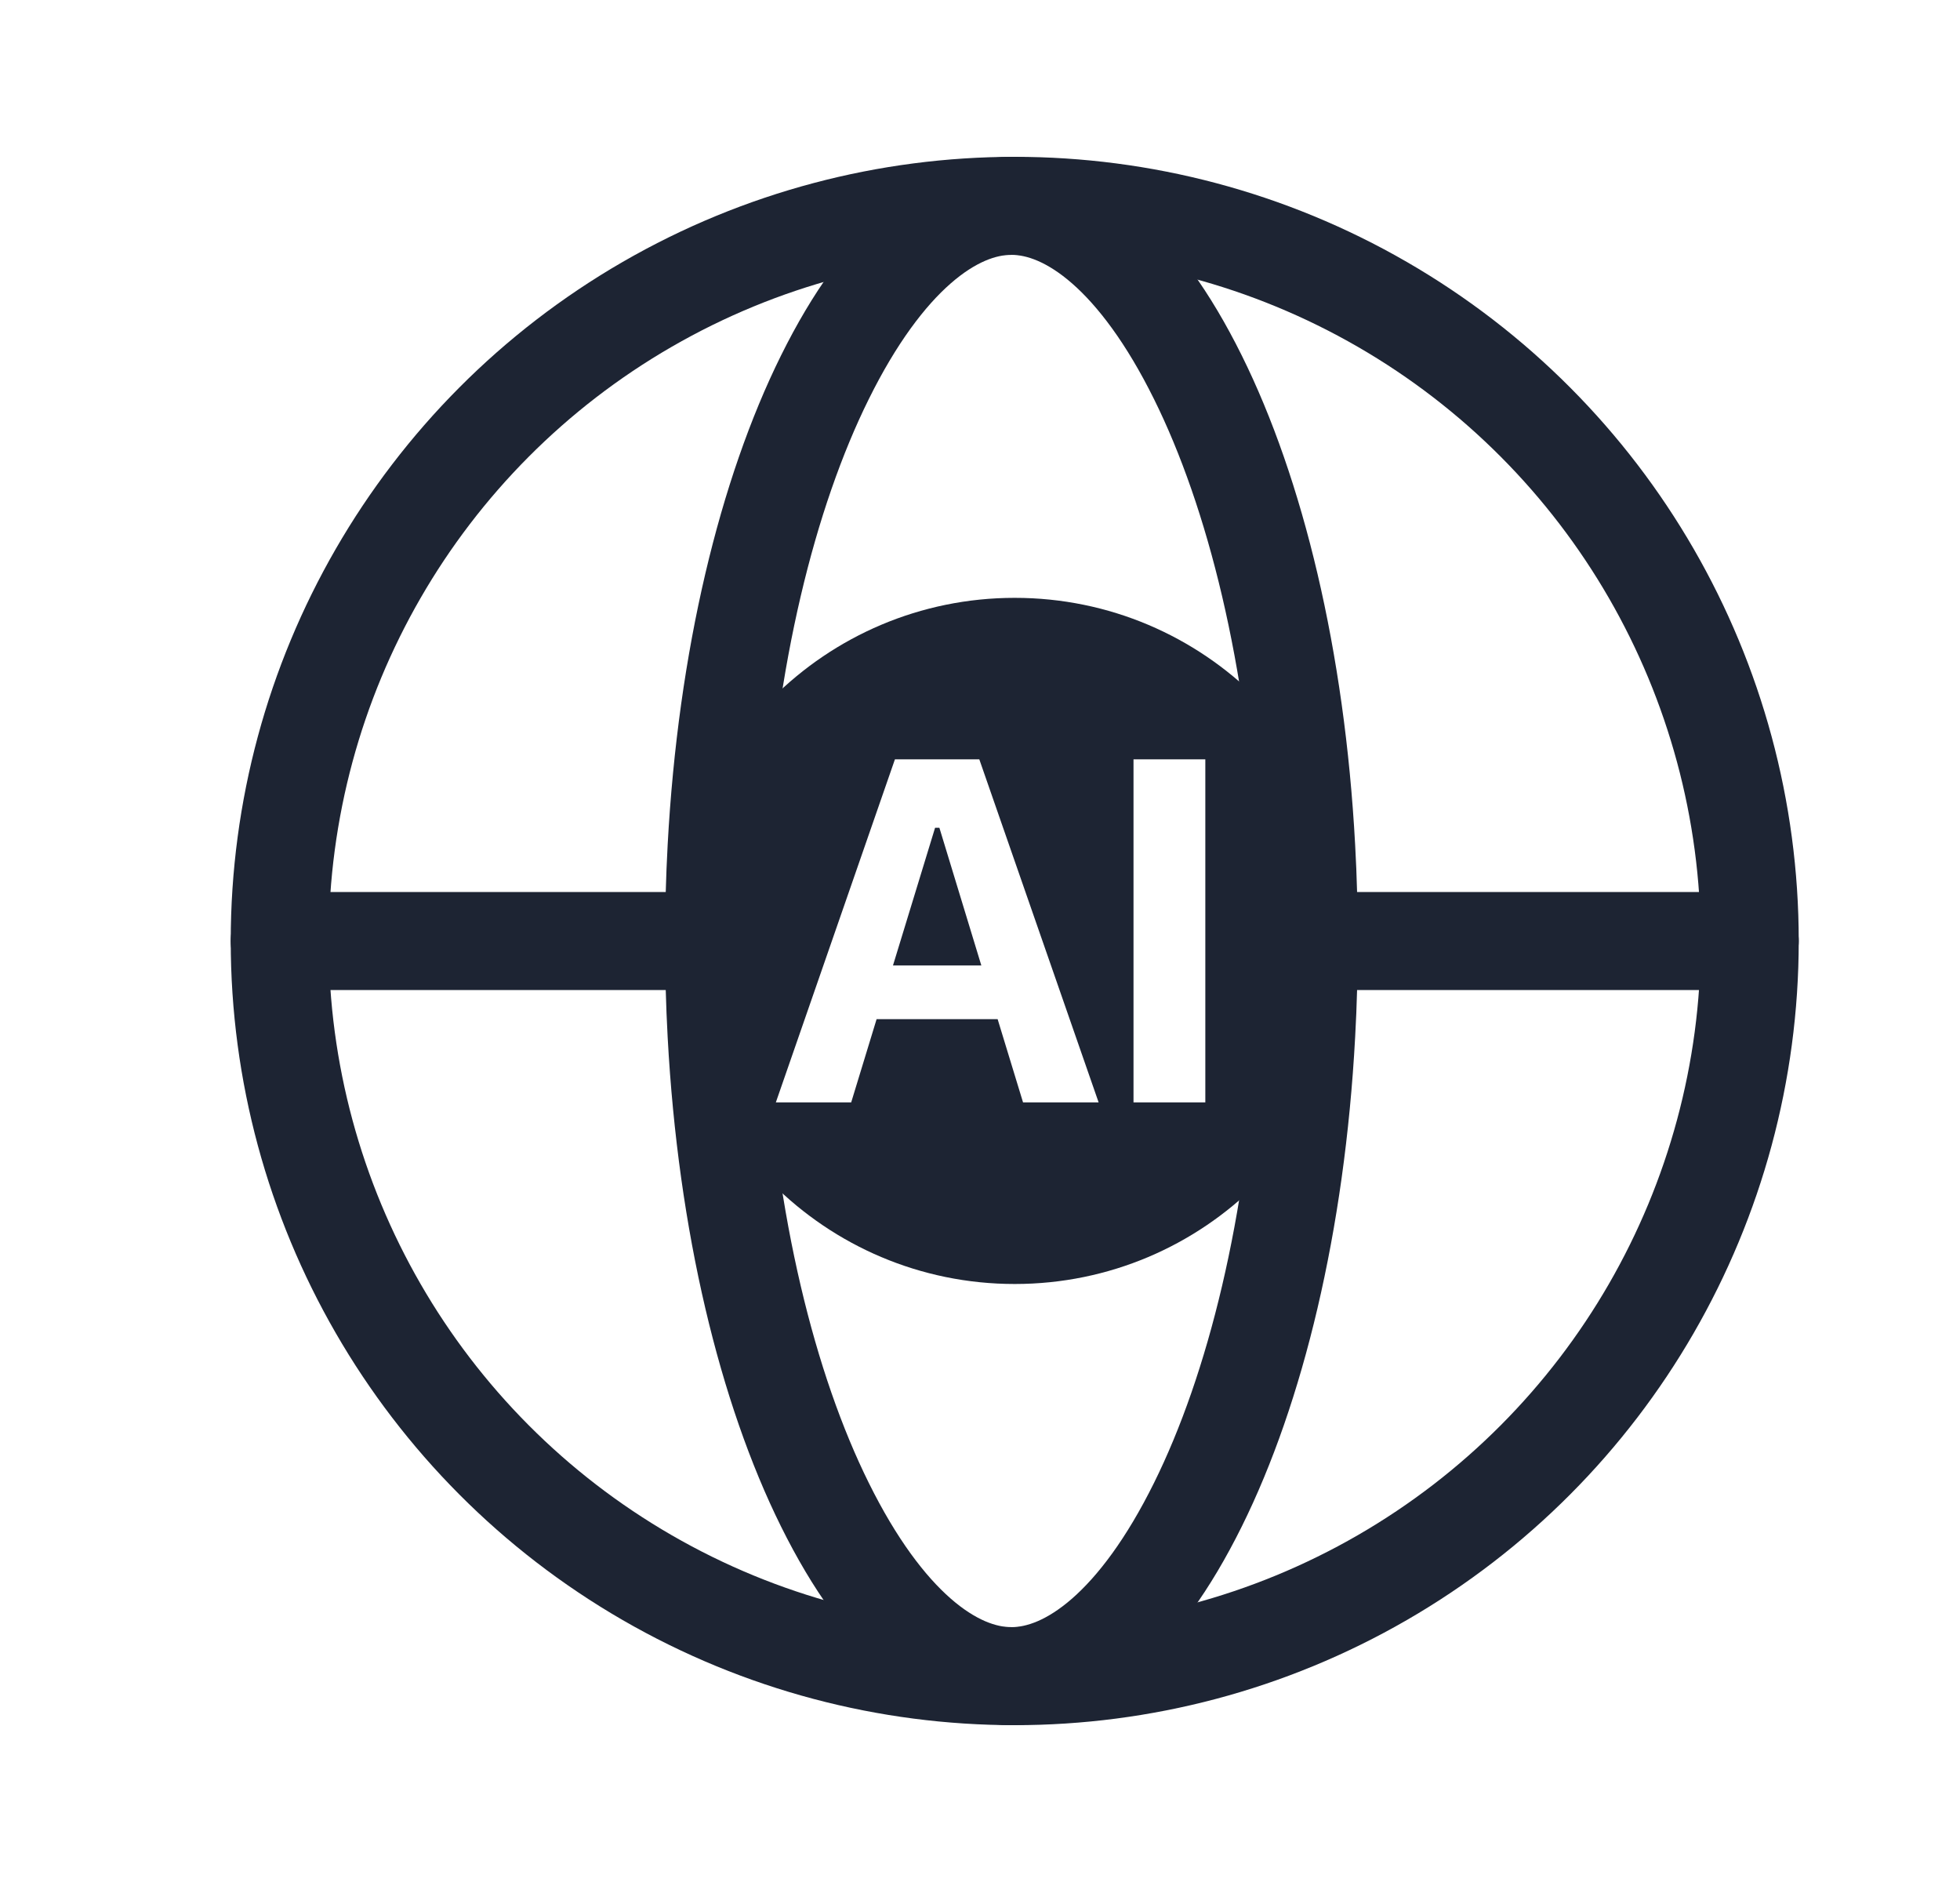 <svg width="25" height="24" viewBox="0 0 25 24" fill="none" xmlns="http://www.w3.org/2000/svg">
<circle cx="12.943" cy="12" r="9.375" stroke="#1D2433" stroke-width="1.25"/>
<path d="M16.693 12C16.693 12.403 16.683 12.801 16.661 13.191C16.531 15.603 16.013 17.709 15.279 19.189C14.522 20.717 13.651 21.375 12.9 21.375C12.15 21.375 11.279 20.717 10.522 19.189C9.788 17.709 9.27 15.603 9.14 13.191C9.119 12.801 9.108 12.403 9.108 12C9.108 11.597 9.119 11.199 9.14 10.809C9.27 8.397 9.788 6.291 10.522 4.811C11.279 3.283 12.15 2.625 12.9 2.625C13.651 2.625 14.522 3.283 15.279 4.811C16.013 6.291 16.531 8.397 16.661 10.809C16.683 11.199 16.693 11.597 16.693 12Z" stroke="#1D2433" stroke-width="1.25"/>
<path d="M3.568 12H9.523M22.318 12H16.154" stroke="#1D2433" stroke-width="1.25" stroke-linecap="round"/>
<path fill-rule="evenodd" clip-rule="evenodd" d="M8.568 11.999C8.568 9.583 10.527 7.624 12.943 7.624C15.359 7.624 17.318 9.583 17.318 11.999C17.318 14.415 15.359 16.374 12.943 16.374C10.527 16.374 8.568 14.415 8.568 11.999ZM14.458 14.058V9.683H15.374V14.058H14.458ZM11.415 9.683L9.896 14.058H10.857L11.181 12.997H12.725L13.049 14.058H14.013L12.491 9.683H12.194H11.982H11.415ZM11.982 10.556H11.927L11.39 12.312H12.517L11.982 10.556Z" fill="#1D2433"/>
</svg>
